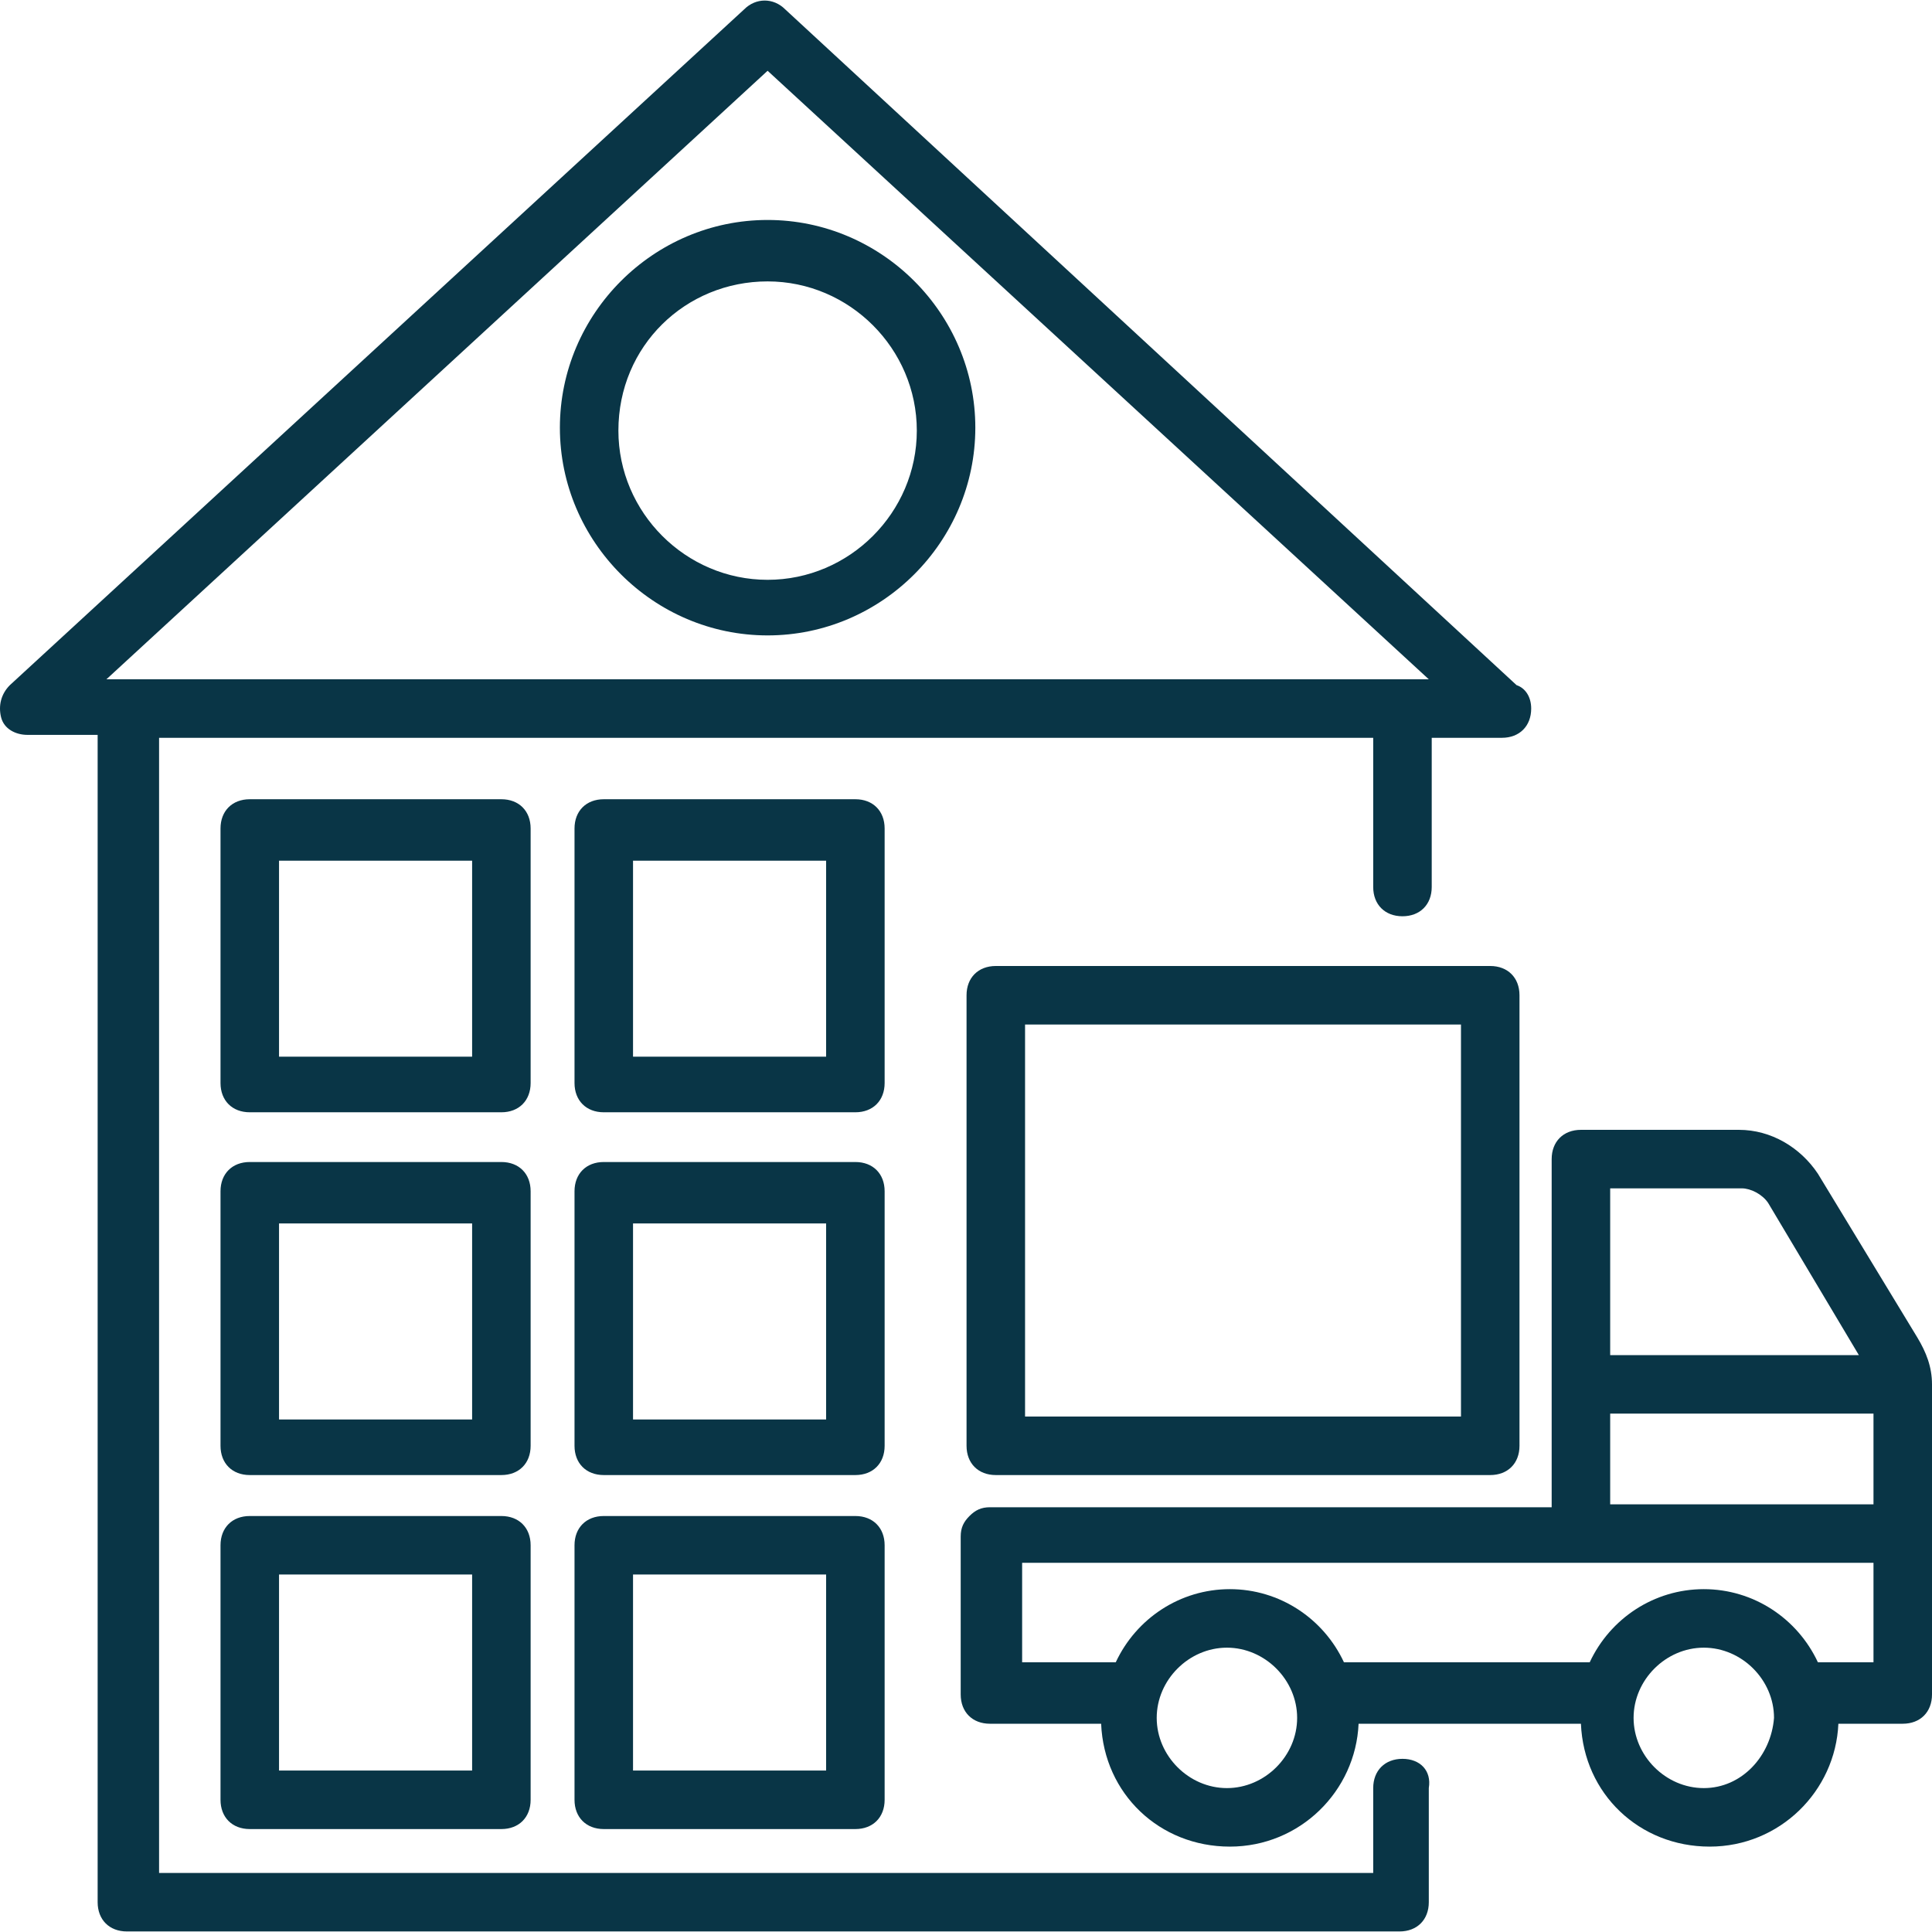 <?xml version="1.0" encoding="iso-8859-1"?>
<!-- Generator: Adobe Illustrator 19.0.0, SVG Export Plug-In . SVG Version: 6.00 Build 0)  -->
<svg xmlns="http://www.w3.org/2000/svg" xmlns:xlink="http://www.w3.org/1999/xlink" version="1.1" id="Capa_1" x="0px" y="0px" viewBox="0 0 512.291 512.291" style="enable-background:new 0 0 512.291 512.291;" xml:space="preserve" width="512px" height="512px">
<g>
	<g>
		<path d="M402.133,181.673L208.194,2.473c-3.103-3.103-7.758-3.103-10.861,0L2.618,181.673c-2.327,2.327-3.103,5.43-2.327,8.533    s3.879,4.655,6.982,4.655h18.618v309.527c0,4.655,3.103,7.758,7.758,7.758h337.455c4.655,0,7.758-3.103,7.758-7.758v-30.255    c0.776-4.654-2.327-7.758-6.982-7.758s-7.758,3.103-7.758,7.758v22.497H42.182V195.636h321.939V235.2    c0,4.655,3.103,7.758,7.758,7.758s7.758-3.103,7.758-7.758v-39.564h18.618c4.655,0,7.758-3.103,7.758-7.758    C406.012,184.776,404.461,182.448,402.133,181.673z M28.218,180.121L203.539,18.764l175.321,161.358    C164.752,180.121,221.382,180.121,28.218,180.121z" fill="#093546"/>
	</g>
</g>
<g>
	<g>
		<path d="M203.539,58.327c-30.255,0-55.079,24.824-55.079,55.079c0,30.255,24.824,55.079,55.079,55.079    c30.255,0,55.079-24.824,55.079-55.079C258.618,83.151,233.794,58.327,203.539,58.327z M203.539,153.745    c-21.721,0-39.564-17.842-39.564-39.564c0-22.497,17.842-39.564,39.564-39.564c21.721,0,39.564,17.842,39.564,39.564    S225.261,153.745,203.539,153.745z" fill="#093546"/>
	</g>
</g>
<g>
	<g>
		<path d="M508.412,354.667l-26.376-43.442c-4.655-6.982-12.412-11.636-20.945-11.636H419.2c-4.655,0-7.758,3.103-7.758,7.758    v92.315H262.497c-2.327,0-3.879,0.776-5.43,2.327c-1.552,1.552-2.327,3.103-2.327,5.43v41.891c0,4.655,3.103,7.758,7.758,7.758    h29.479c0.776,18.618,15.515,32.582,34.133,32.582c18.618,0,33.358-14.739,34.133-32.582H419.2    c0.776,18.618,15.515,32.582,34.133,32.582c18.618,0,33.358-14.739,34.133-32.582h17.067c4.655,0,7.758-3.103,7.758-7.758    c0-76.8,0-5.43,0-82.23C512.291,362.424,510.739,358.545,508.412,354.667z M426.958,315.103h34.909    c2.327,0,5.43,1.552,6.982,3.879l24.048,40.339h-65.939V315.103z M325.333,474.133c-10.085,0-18.618-8.533-18.618-18.618    s8.533-18.618,18.618-18.618c10.085,0,18.618,8.533,18.618,18.618C343.952,465.6,335.418,474.133,325.333,474.133z     M451.782,474.133c-10.085,0-18.618-8.533-18.618-18.618s8.533-18.618,18.618-18.618s18.618,8.533,18.618,18.618    C469.624,465.6,461.867,474.133,451.782,474.133z M496.776,440.776h-14.739c-5.43-11.636-17.067-19.394-30.255-19.394    s-24.824,7.758-30.255,19.394h-65.164c-5.43-11.636-17.067-19.394-30.255-19.394c-13.188,0-24.824,7.758-30.255,19.394H271.03    V414.4h225.746V440.776z M496.776,398.885h-69.818v-24.048h69.818V398.885z" fill="#093546"/>
	</g>
</g>
<g>
	<g>
		<path d="M132.945,308.121H66.23c-4.655,0-7.758,3.103-7.758,7.758v67.491c0,4.655,3.103,7.758,7.758,7.758h66.715    c4.655,0,7.758-3.103,7.758-7.758v-67.491C140.703,311.224,137.6,308.121,132.945,308.121z M125.188,376.388h-51.2v-51.976h51.2    V376.388z" fill="#093546"/>
	</g>
</g>
<g>
	<g>
		<path d="M226.812,308.121h-66.715c-4.655,0-7.758,3.103-7.758,7.758v67.491c0,4.655,3.103,7.758,7.758,7.758h66.715    c4.655,0,7.758-3.103,7.758-7.758v-67.491C234.57,311.224,231.467,308.121,226.812,308.121z M219.055,376.388h-51.2v-51.976h51.2    V376.388z" fill="#093546"/>
	</g>
</g>
<g>
	<g>
		<path d="M132.945,401.988H66.23c-4.655,0-7.758,3.103-7.758,7.758v67.491c0,4.655,3.103,7.758,7.758,7.758h66.715    c4.655,0,7.758-3.103,7.758-7.758v-67.491C140.703,405.091,137.6,401.988,132.945,401.988z M125.188,469.479h-51.2v-51.976h51.2    V469.479z" fill="#093546"/>
	</g>
</g>
<g>
	<g>
		<path d="M226.812,401.988h-66.715c-4.655,0-7.758,3.103-7.758,7.758v67.491c0,4.655,3.103,7.758,7.758,7.758h66.715    c4.655,0,7.758-3.103,7.758-7.758v-67.491C234.57,405.091,231.467,401.988,226.812,401.988z M219.055,469.479h-51.2v-51.976h51.2    V469.479z" fill="#093546"/>
	</g>
</g>
<g>
	<g>
		<path d="M132.945,211.927H66.23c-4.655,0-7.758,3.103-7.758,7.758v67.491c0,4.655,3.103,7.758,7.758,7.758h66.715    c4.655,0,7.758-3.103,7.758-7.758v-67.491C140.703,215.03,137.6,211.927,132.945,211.927z M125.188,280.194h-51.2v-51.976h51.2    V280.194z" fill="#093546"/>
	</g>
</g>
<g>
	<g>
		<path d="M226.812,211.927h-66.715c-4.655,0-7.758,3.103-7.758,7.758v67.491c0,4.655,3.103,7.758,7.758,7.758h66.715    c4.655,0,7.758-3.103,7.758-7.758v-67.491C234.57,215.03,231.467,211.927,226.812,211.927z M219.055,280.194h-51.2v-51.976h51.2    V280.194z" fill="#093546"/>
	</g>
</g>
<g>
	<g>
		<path d="M395.152,256.145H264.048c-4.655,0-7.758,3.103-7.758,7.758V383.37c0,4.655,3.103,7.758,7.758,7.758h131.103    c4.654,0,7.758-3.103,7.758-7.758V263.903C402.909,259.248,399.806,256.145,395.152,256.145z M387.394,375.612H271.806V271.661    h115.588V375.612z" fill="#093546"/>
	</g>
</g>
<g>
</g>
<g>
</g>
<g>
</g>
<g>
</g>
<g>
</g>
<g>
</g>
<g>
</g>
<g>
</g>
<g>
</g>
<g>
</g>
<g>
</g>
<g>
</g>
<g>
</g>
<g>
</g>
<g>
</g>
</svg>
